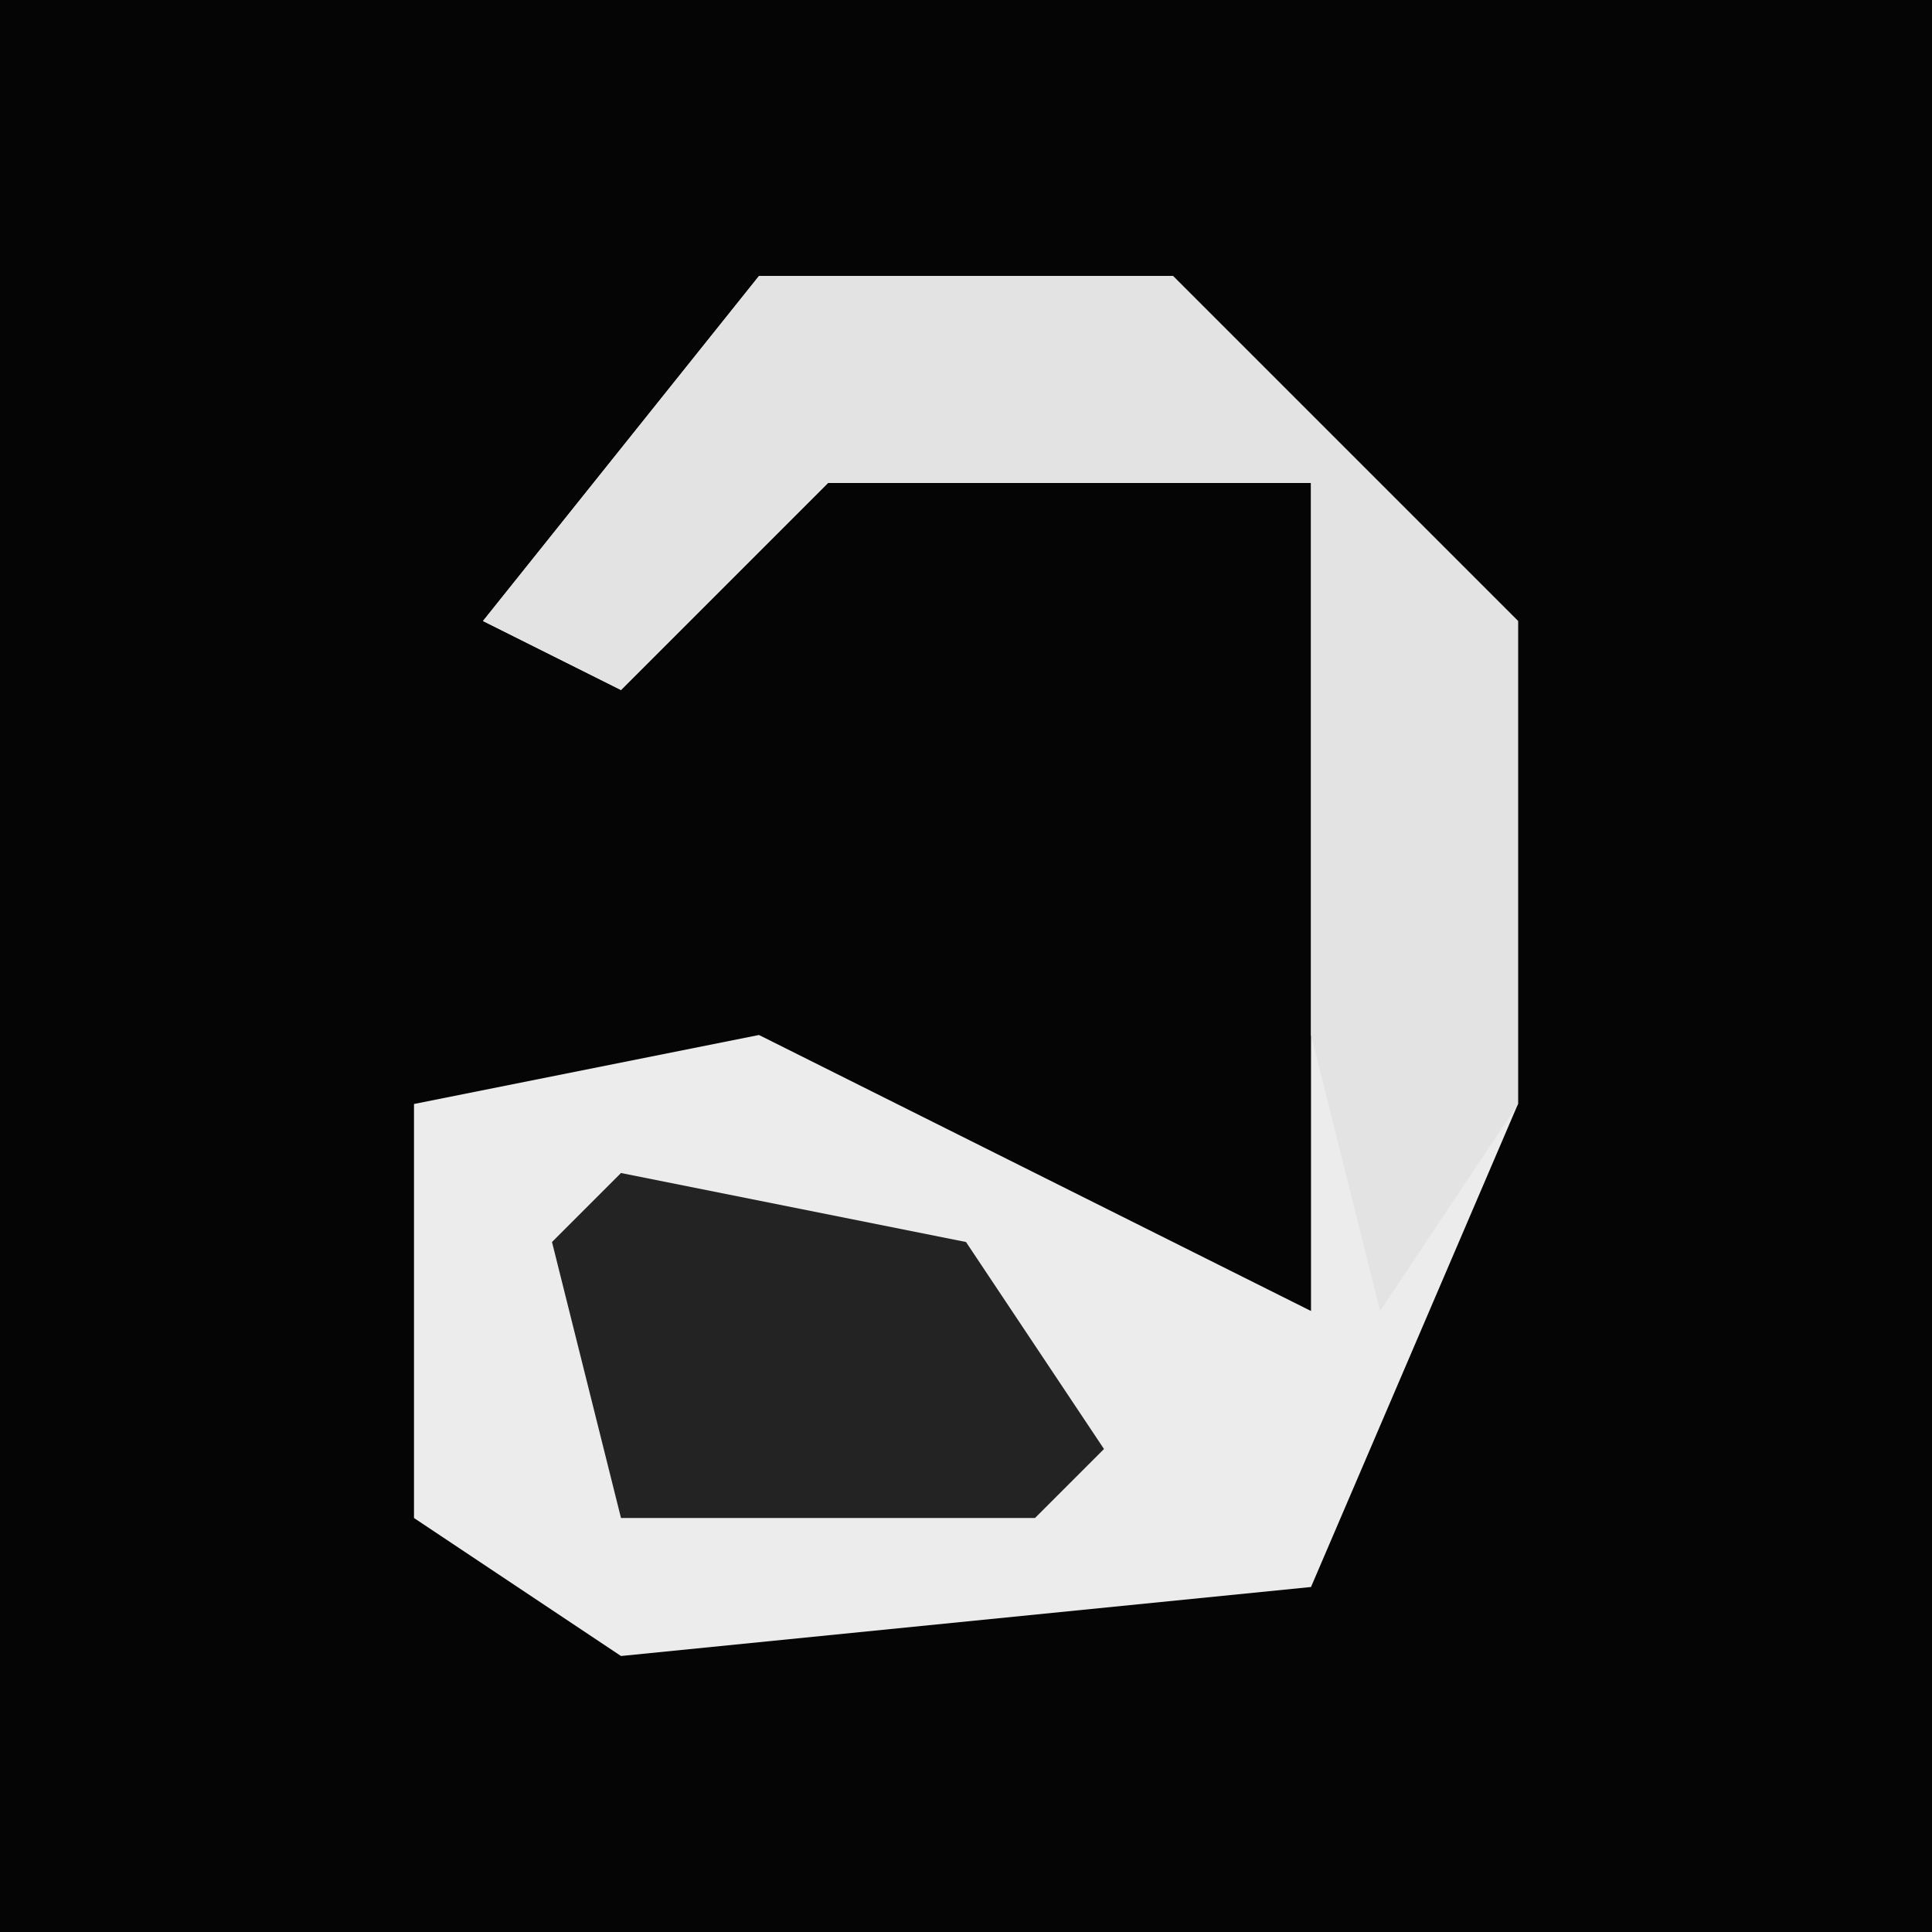 <?xml version="1.0" encoding="UTF-8"?>
<svg version="1.1" xmlns="http://www.w3.org/2000/svg" width="28" height="28">
<path d="M0,0 L28,0 L28,28 L0,28 Z " fill="#050505" transform="translate(0,0)"/>
<path d="M0,0 L6,0 L11,5 L11,12 L8,19 L-2,20 L-5,18 L-5,12 L0,11 L8,15 L8,3 L1,3 L-2,6 L-4,5 Z " fill="#ECECEC" transform="translate(11,4)"/>
<path d="M0,0 L6,0 L11,5 L11,12 L9,15 L8,11 L8,3 L1,3 L-2,6 L-4,5 Z " fill="#E3E3E3" transform="translate(11,4)"/>
<path d="M0,0 L5,1 L7,4 L6,5 L0,5 L-1,1 Z " fill="#232323" transform="translate(9,17)"/>
</svg>
